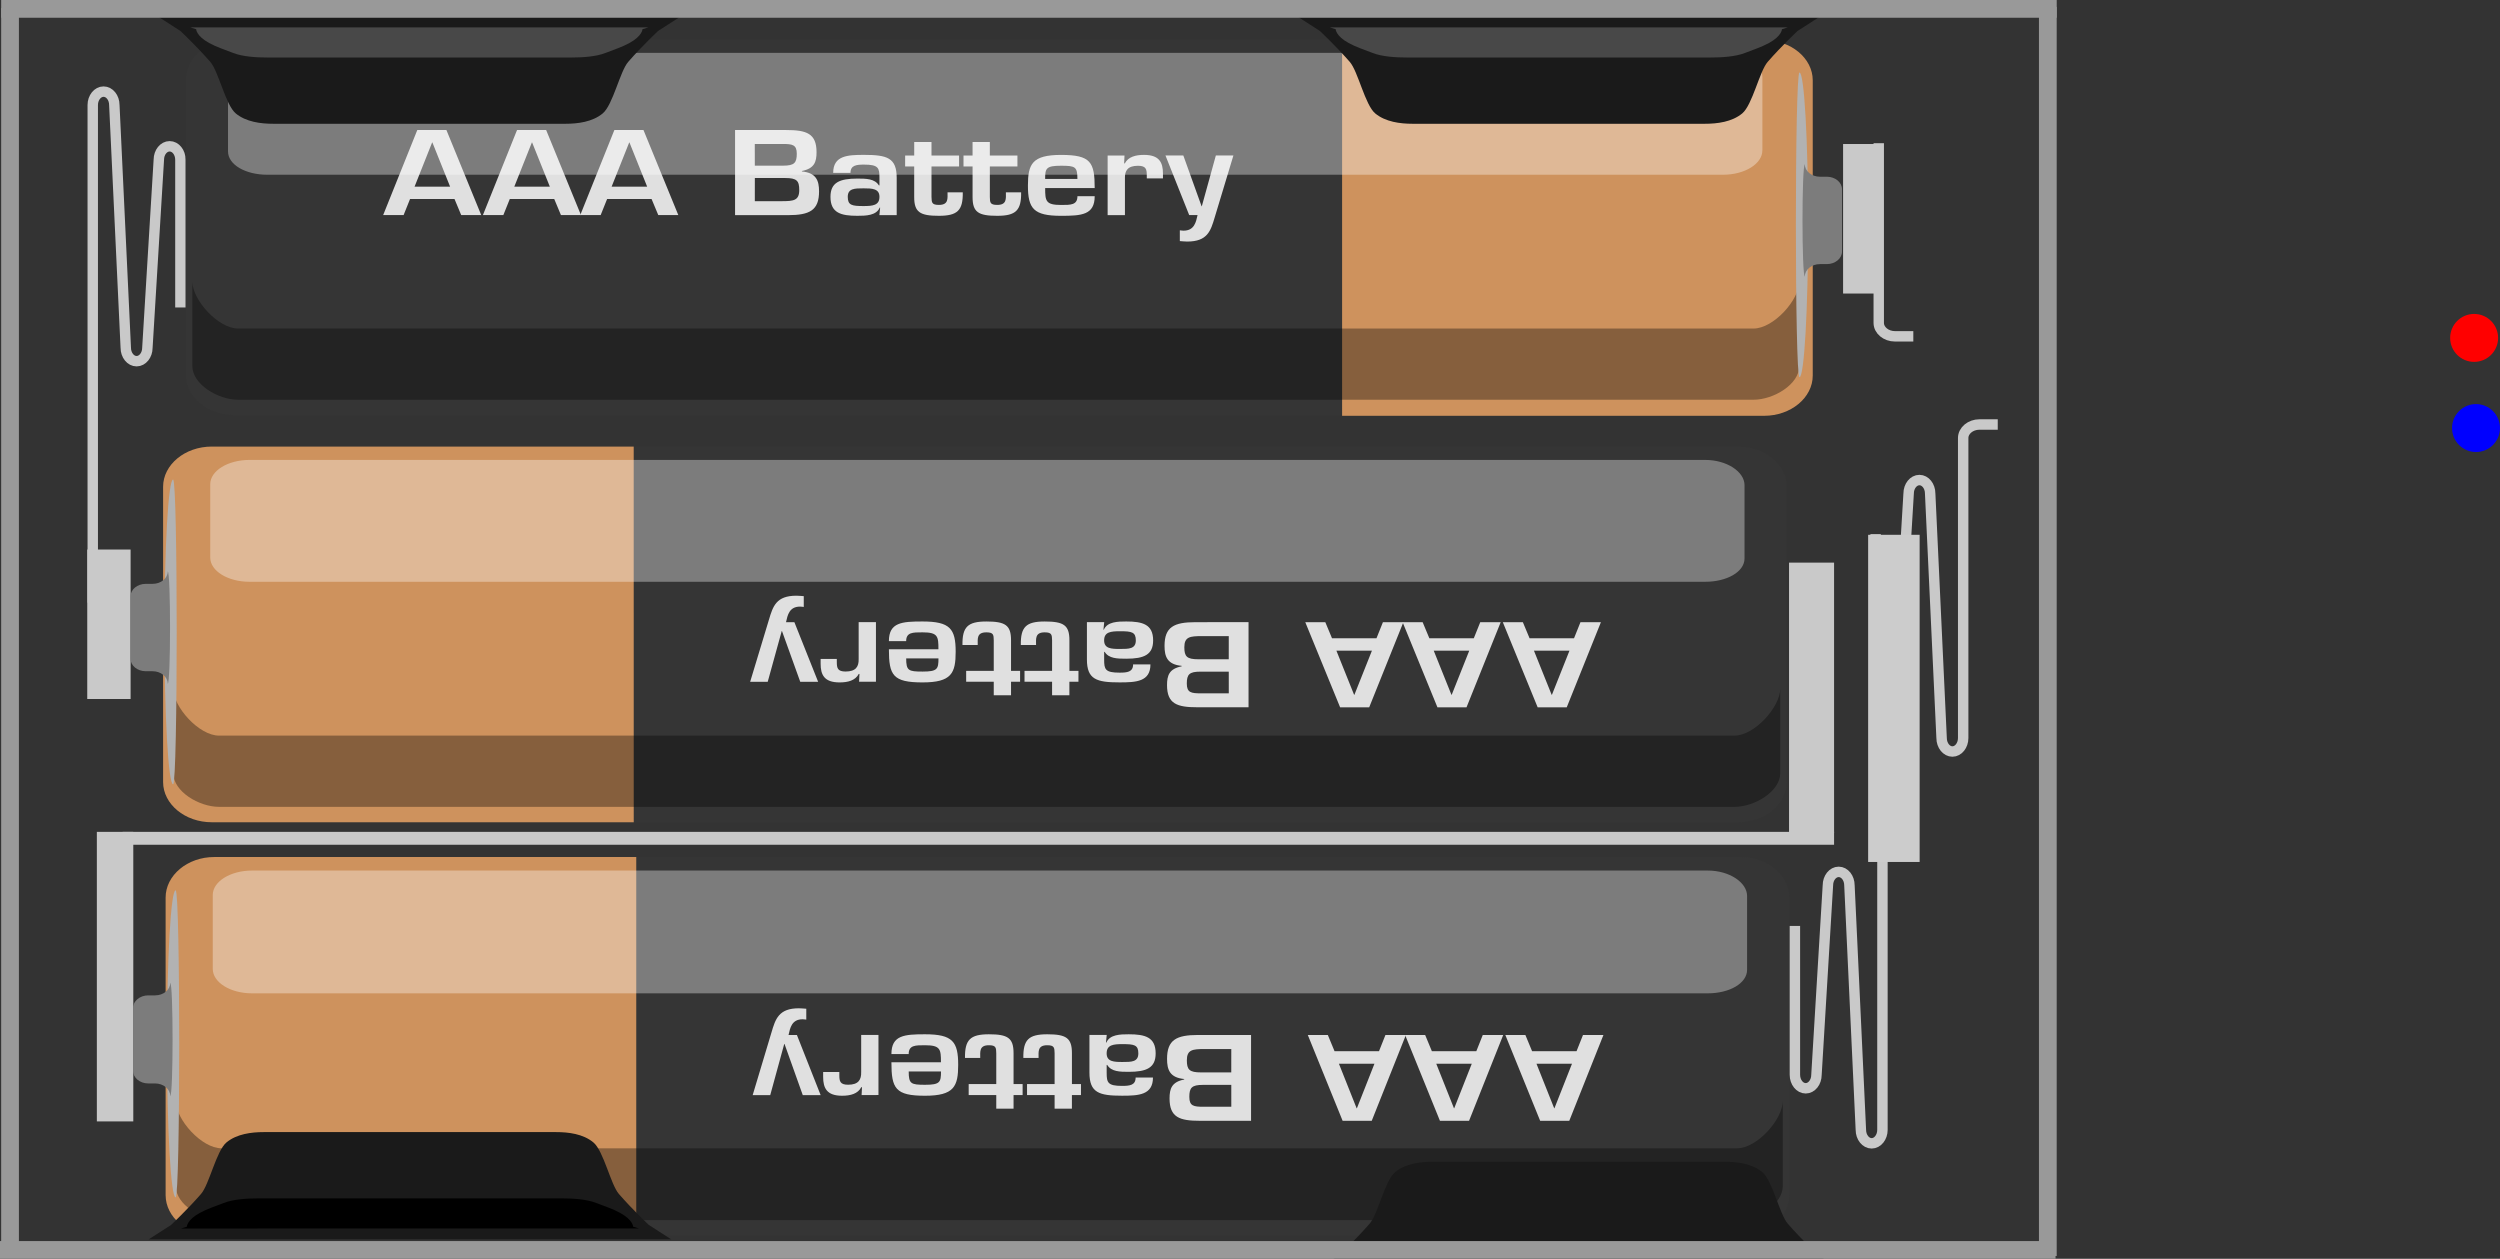 <?xml version='1.0' encoding='UTF-8' standalone='no'?>
<!-- Created with Inkscape (http://www.inkscape.org/) -->
<svg xmlns="http://www.w3.org/2000/svg" width="70.447mm" id="svg777" height="35.471mm"  viewBox="0 0 70.447 35.471" version="1.1" gorn="0">
    <rect x="0" y="0" width="70.447" height="35.471" fill="#333333" stroke="none"/>
    <desc >
        <referenceFile >Battery3aaa.svg</referenceFile>
    </desc>
    <title id="title896" >Блок из трех батареек AAA</title>
    <defs id="defs774" >
        <clipPath id="clipPath1656" clipPathUnits="userSpaceOnUse" >
            <g id="g1660"  gorn="0.2.0.0">
                <rect width="159.492" stroke-width="0.996" id="rect1658" height="98.162" x="0.171"  fill-opacity="1" stroke-opacity="1" fill="#c9c9c9" style="font-variation-settings:normal;opacity:1;vector-effect:none;fill-rule:evenodd;stroke-linecap:butt;stroke-linejoin:miter;stroke-miterlimit:4;stroke-dasharray:none;stroke-dashoffset:0;-inkscape-stop-color:#000000;stop-opacity:1" stroke="none" gorn="0.2.0.0.0" y="-112.38"/>
            </g>
        </clipPath>
        <clipPath id="clipPath1626" clipPathUnits="userSpaceOnUse" >
            <g id="g1630"  gorn="0.2.1.0">
                <rect width="159.492" stroke-width="0.996" id="rect1628" height="98.162" x="0.171"  fill-opacity="1" stroke-opacity="1" fill="#c9c9c9" style="font-variation-settings:normal;opacity:1;vector-effect:none;fill-rule:evenodd;stroke-linecap:butt;stroke-linejoin:miter;stroke-miterlimit:4;stroke-dasharray:none;stroke-dashoffset:0;-inkscape-stop-color:#000000;stop-opacity:1" stroke="none" gorn="0.2.1.0.0" y="-112.38"/>
            </g>
        </clipPath>
        <clipPath id="clipPath2414" clipPathUnits="userSpaceOnUse" >
            <g id="g2420"  gorn="0.2.2.0">
                <g  transform="matrix(0.353,0,0,0.353,16.783,48.652)">
                    <g >
                        <g id="g2418"  gorn="0.2.2.0.0.0.0">
                            <rect width="159.492" stroke-width="0.996" id="rect2416" height="98.162" x="0.171"  fill-opacity="1" stroke-opacity="1" fill="#c9c9c9" style="font-variation-settings:normal;opacity:1;vector-effect:none;fill-rule:evenodd;stroke-linecap:butt;stroke-linejoin:miter;stroke-miterlimit:4;stroke-dasharray:none;stroke-dashoffset:0;-inkscape-stop-color:#000000;stop-opacity:1" stroke="none" gorn="0.2.2.0.0.0.0.0" y="-112.38"/>
                        </g>
                    </g>
                </g>
            </g>
        </clipPath>
        <clipPath id="clipPath2446" clipPathUnits="userSpaceOnUse" >
            <g id="g2452"  gorn="0.2.3.0">
                <g  transform="matrix(0.353,0,0,0.353,16.783,48.652)">
                    <g >
                        <g id="g2450"  gorn="0.2.3.0.0.0.0">
                            <rect width="159.492" stroke-width="0.996" id="rect2448" height="98.162" x="0.171"  fill-opacity="1" stroke-opacity="1" fill="#c9c9c9" style="font-variation-settings:normal;opacity:1;vector-effect:none;fill-rule:evenodd;stroke-linecap:butt;stroke-linejoin:miter;stroke-miterlimit:4;stroke-dasharray:none;stroke-dashoffset:0;-inkscape-stop-color:#000000;stop-opacity:1" stroke="none" gorn="0.2.3.0.0.0.0.0" y="-112.38"/>
                        </g>
                    </g>
                </g>
            </g>
        </clipPath>
        <clipPath id="clipPath2502" clipPathUnits="userSpaceOnUse" >
            <g  transform="matrix(2.835,0,0,2.857,-47.746,-25.384)">
                <g >
                    <g id="g2508"  gorn="0.2.4.0.0.0">
                        <g  transform="matrix(0.353,0,0,0.353,16.783,48.652)">
                            <g >
                                <g id="g2506"  gorn="0.2.4.0.0.0.0.0.0">
                                    <rect width="159.492" stroke-width="0.996" id="rect2504" height="98.162" x="0.171"  fill-opacity="1" stroke-opacity="1" fill="#c9c9c9" style="font-variation-settings:normal;opacity:1;vector-effect:none;fill-rule:evenodd;stroke-linecap:butt;stroke-linejoin:miter;stroke-miterlimit:4;stroke-dasharray:none;stroke-dashoffset:0;-inkscape-stop-color:#000000;stop-opacity:1" stroke="none" gorn="0.2.4.0.0.0.0.0.0.0" y="-112.38"/>
                                </g>
                            </g>
                        </g>
                    </g>
                </g>
            </g>
        </clipPath>
        <clipPath id="clipPath2534" clipPathUnits="userSpaceOnUse" >
            <g id="g2540"  gorn="0.2.5.0">
                <g  transform="matrix(0.353,0,0,0.353,16.783,48.652)">
                    <g >
                        <g id="g2538"  gorn="0.2.5.0.0.0.0">
                            <rect width="159.492" stroke-width="0.996" id="rect2536" height="98.162" x="0.171"  fill-opacity="1" stroke-opacity="1" fill="#c9c9c9" style="font-variation-settings:normal;opacity:1;vector-effect:none;fill-rule:evenodd;stroke-linecap:butt;stroke-linejoin:miter;stroke-miterlimit:4;stroke-dasharray:none;stroke-dashoffset:0;-inkscape-stop-color:#000000;stop-opacity:1" stroke="none" gorn="0.2.5.0.0.0.0.0" y="-112.38"/>
                        </g>
                    </g>
                </g>
            </g>
        </clipPath>
        <clipPath id="clipPath2582" clipPathUnits="userSpaceOnUse" >
            <g id="g2588"  gorn="0.2.6.0">
                <g  transform="matrix(0.353,0,0,0.353,16.783,48.652)">
                    <g >
                        <g id="g2586"  gorn="0.2.6.0.0.0.0">
                            <rect width="159.492" stroke-width="0.996" id="rect2584" height="98.162" x="0.171"  fill-opacity="1" stroke-opacity="1" fill="#c9c9c9" style="font-variation-settings:normal;opacity:1;vector-effect:none;fill-rule:evenodd;stroke-linecap:butt;stroke-linejoin:miter;stroke-miterlimit:4;stroke-dasharray:none;stroke-dashoffset:0;-inkscape-stop-color:#000000;stop-opacity:1" stroke="none" gorn="0.2.6.0.0.0.0.0" y="-112.38"/>
                        </g>
                    </g>
                </g>
            </g>
        </clipPath>
    </defs>
    <g id="g1999"  gorn="0.4">
        <rect width="48.228" stroke-width="0.351" id="rect2509" height="0.363" x="3.454"  fill-opacity="1" stroke-opacity="1" fill="#c9c9c9" style="font-variation-settings:normal;display:inline;vector-effect:none;fill-rule:evenodd;stroke-linecap:butt;stroke-linejoin:miter;stroke-miterlimit:4;stroke-dasharray:none;stroke-dashoffset:0;-inkscape-stop-color:#000000" stroke="none" gorn="0.4.0" y="23.441"/>
        <rect width="1.269" stroke-width="0.351" id="rect2511-2" height="7.615" x="50.413"  fill-opacity="1" stroke-opacity="1" fill="#c9c9c9" style="font-variation-settings:normal;display:inline;vector-effect:none;fill-rule:evenodd;stroke-linecap:butt;stroke-linejoin:miter;stroke-miterlimit:4;stroke-dasharray:none;stroke-dashoffset:0;-inkscape-stop-color:#000000" stroke="none" gorn="0.4.1" y="15.854"/>
        <rect width="1.027" stroke-width="0.351" id="rect2513" height="8.159" x="2.729"  fill-opacity="1" stroke-opacity="1" fill="#c9c9c9" style="font-variation-settings:normal;display:inline;vector-effect:none;fill-rule:evenodd;stroke-linecap:butt;stroke-linejoin:miter;stroke-miterlimit:4;stroke-dasharray:none;stroke-dashoffset:0;-inkscape-stop-color:#000000" stroke="none" gorn="0.4.2" y="23.441"/>
        <path stroke-width="0.353" id="path481"  fill="#353535" d="m 4.667,33.675 c 0,0.628 0.616,1.143 1.37,1.143 H 49.049 c 0.754,0 1.37,-0.515 1.37,-1.143 v -8.383 c 0,-0.628 -0.616,-1.143 -1.37,-1.143 H 6.037 c -0.754,0 -1.37,0.515 -1.37,1.143 z" gorn="0.4.3"/>
        <path stroke-width="0.353" id="path483"  fill="#ce925d" d="M 17.929,24.15 H 6.037 c -0.754,0 -1.37,0.514 -1.37,1.143 v 8.383 c 0,0.628 0.616,1.143 1.37,1.143 H 17.929 Z" gorn="0.4.4"/>
        <path opacity="0.35" stroke-width="0.353" id="path485"  enable-background="new    " d="m 48.946,34.382 c 0.567,0 1.29,-0.439 1.29,-0.958 v -2.4 c 0,0.52 -0.723,1.334 -1.29,1.334 H 6.244 c -0.567,0 -1.29,-0.815 -1.29,-1.334 v 2.4 c 0,0.52 0.724,0.958 1.29,0.958 z" gorn="0.4.5"/>
        <path stroke-width="0.353" id="path487"  fill="#b2b2b2" d="m 4.705,29.413 c 0,2.389 0.11,4.327 0.244,4.327 0.135,0 0.135,-8.652 0,-8.652 -0.135,-3.53e-4 -0.244,1.936 -0.244,4.325" gorn="0.4.6"/>
        <path stroke-width="0.353" id="path489"  fill="#7c7c7c" d="m 4.796,30.888 c 0.089,0 0.089,-3.197 0,-3.197 l 0.003,3.53e-4 c 0,0.197 -0.191,0.357 -0.427,0.357 h -0.195 c -0.235,0 -0.428,0.161 -0.428,0.357 v 1.768 c 0,0.196 0.193,0.357 0.428,0.357 h 0.194 c 0.235,0 0.427,0.159 0.427,0.357 z" gorn="0.4.7"/>
        <g  transform="matrix(0.353,0,0,0.353,1.928,-11.418)">
            <g >
                <g id="g513"  gorn="0.4.8.0.0">
                    <g id="g511"  gorn="0.4.8.0.0.0">
                        <path id="path491"  fill="#e0e0e0" d="m 112.387,116.262 0.516,-1.297 h 1.632 l -2.728,6.853 h -2.322 l -2.781,-6.853 h 1.6 l 0.537,1.297 z m -1.784,4.551 h 0.021 l 1.402,-3.555 h -2.837 z" gorn="0.4.8.0.0.0.0"/>
                        <path id="path493"  fill="#e0e0e0" d="m 120.387,116.262 0.516,-1.297 h 1.632 l -2.728,6.853 h -2.322 l -2.781,-6.853 h 1.6 l 0.537,1.297 z m -1.784,4.551 h 0.021 l 1.402,-3.555 h -2.837 z" gorn="0.4.8.0.0.0.1"/>
                        <path id="path495"  fill="#e0e0e0" d="m 104.618,116.262 0.515,-1.297 h 1.633 l -2.728,6.853 h -2.322 l -2.781,-6.853 h 1.599 l 0.537,1.297 z m -1.785,4.551 h 0.022 l 1.401,-3.555 h -2.838 z" gorn="0.4.8.0.0.0.2"/>
                        <path id="path497"  fill="#e0e0e0" d="m 94.406,114.963 v 6.852 h -4.09 c -1.609,0 -2.417,-0.271 -2.417,-1.781 0,-0.784 0.173,-1.316 1.169,-1.515 v -0.039 c -1.15,-0.11 -1.368,-0.741 -1.368,-1.606 0,-1.518 0.742,-1.91 2.477,-1.91 h 4.229 z m -1.578,1.125 h -2.157 c -0.939,0 -1.39,0.055 -1.39,0.895 0,0.749 0.198,0.969 1.127,0.969 h 2.418 z m 0,2.86 h -2.266 c -0.89,0 -1.084,0.229 -1.084,0.96 0,0.731 0.35,0.786 1.127,0.786 h 2.224 z" gorn="0.4.8.0.0.0.3"/>
                        <path id="path499"  fill="#e0e0e0" d="m 82.824,115.567 h 0.033 c 0.273,-0.643 1.116,-0.658 1.785,-0.658 1.304,0 2.148,0.228 2.148,1.525 0,1.151 -0.723,1.472 -2.148,1.472 -0.701,0 -1.39,-0.009 -1.718,-0.55 H 82.88 v 0.623 c 0,0.776 0.077,1.05 1.226,1.05 0.603,0 1.085,-0.046 1.085,-0.666 h 1.384 c 0,1.397 -1.151,1.45 -2.466,1.45 -1.838,0 -2.605,-0.238 -2.605,-1.847 v -3.005 h 1.38 z m 2.584,0.867 c 0,-0.676 -0.326,-0.739 -1.259,-0.739 -0.735,0 -1.271,0.052 -1.271,0.739 0,0.668 0.589,0.686 1.271,0.686 0.702,0.002 1.259,0.002 1.259,-0.686 z" gorn="0.4.8.0.0.0.4"/>
                        <path id="path501"  fill="#e0e0e0" d="m 80.828,119.762 h -0.723 v 1.087 h -1.381 v -1.087 h -2.201 v -0.877 h 2.201 v -2.459 c -0.013,-0.439 -0.013,-0.643 -0.59,-0.643 -0.778,0 -0.69,0.514 -0.69,1.016 h -1.215 c -0.022,-1.451 0.417,-1.89 1.906,-1.89 1.511,0 1.972,0.292 1.972,1.507 v 2.467 h 0.723 z" gorn="0.4.8.0.0.0.5"/>
                        <path id="path503"  fill="#e0e0e0" d="m 76.17,119.762 h -0.723 v 1.087 h -1.38 v -1.087 h -2.202 v -0.877 h 2.202 v -2.459 c -0.011,-0.439 -0.011,-0.643 -0.589,-0.643 -0.78,0 -0.691,0.514 -0.691,1.016 H 71.57 c -0.02,-1.451 0.418,-1.89 1.908,-1.89 1.508,0 1.969,0.292 1.969,1.507 v 2.467 h 0.723 z" gorn="0.4.8.0.0.0.6"/>
                        <path id="path505"  fill="#e0e0e0" d="m 65.697,116.489 c 0,-1.508 1.042,-1.58 2.683,-1.58 2.202,0 2.647,0.585 2.647,2.439 0,1.721 -0.326,2.467 -2.647,2.467 -2.368,0 -2.683,-0.576 -2.683,-2.67 h 3.954 c 0,-1.031 -0.033,-1.361 -1.27,-1.361 -0.768,0 -1.306,-0.01 -1.306,0.705 z m 1.38,1.39 c 0,0.986 0.175,1.062 1.306,1.062 1.195,0 1.271,-0.209 1.271,-1.062 z" gorn="0.4.8.0.0.0.7"/>
                        <path id="path507"  fill="#e0e0e0" d="m 63.317,119.762 0.03,-0.631 h -0.055 c -0.274,0.531 -0.866,0.684 -1.534,0.684 -1.215,0 -1.511,-0.604 -1.511,-1.508 v -0.385 h 1.292 v 0.246 c 0,0.484 0.055,0.768 0.701,0.768 0.821,0 1.062,-0.396 1.043,-1.014 v -2.961 h 1.38 v 4.797 z" gorn="0.4.8.0.0.0.8"/>
                        <path id="path509"  fill="#e0e0e0" d="m 56.12,114.77 c 0.32,-1.088 0.583,-1.936 2.189,-1.936 0.197,0 0.395,0.025 0.592,0.036 v 0.868 c -0.099,-0.009 -0.2,-0.027 -0.296,-0.027 -0.866,0 -0.997,0.695 -1.121,1.254 h 0.668 l 1.895,4.799 H 58.62 l -1.457,-4.086 h -0.021 l -1.118,4.086 h -1.402 z" gorn="0.4.8.0.0.0.9"/>
                    </g>
                </g>
            </g>
        </g>
        <path opacity="0.35" stroke-width="0.353" id="path515"  fill="#ffffff" enable-background="new    " d="m 5.995,27.301 c 0,0.382 0.496,0.69 1.107,0.69 H 48.123 c 0.611,0 1.108,-0.282 1.108,-0.663 v -2.08 c 0,-0.381 -0.497,-0.717 -1.108,-0.717 H 7.103 c -0.611,0 -1.108,0.309 -1.108,0.69 z" gorn="0.4.9"/>
        <g  transform="matrix(0.353,0,0,0.353,1.399,-0.129)">
            <g >
                <path stroke-width="0.996" id="path537-2" clip-path="url(#clipPath4028-2)"  fill="#1a1a1a" d="m 101.19,101.674 1.79,-1.152 c 0,0 1.276,-1.196 2.389,-2.473 0.663,-0.76 1.219,-3.439 2.036,-4.118 0.82,-0.68 1.993,-0.824 2.987,-0.824 0.278,0 23.058,0 23.334,0 0.996,0 2.165,0.142 2.988,0.824 0.819,0.681 1.376,3.359 2.036,4.118 1.112,1.277 2.39,2.473 2.39,2.473 l 1.79,1.152 z" style="display:inline;" gorn="0.4.10.0.0"/>
            </g>
        </g>
        <path stroke-width="0.294" id="pravPrukont-5"  fill="none" stroke="#c9c9c9" d="m 50.578,26.092 v 4.194 c 0,0.21 0.138,0.381 0.304,0.381 0.168,0 0.304,-0.172 0.304,-0.381 l 0.322,-5.337 c 0,-0.21 0.137,-0.381 0.304,-0.381 0.167,0 0.303,0.171 0.303,0.381 l 0.322,6.889 c 0,0.209 0.138,0.38 0.304,0.38 0.167,0 0.304,-0.171 0.304,-0.38 v -8.454 c 0,-0.208 0.206,-0.381 0.457,-0.381 h 0.517" style="display:inline" gorn="0.4.11"/>
        <path stroke-width="0.294" id="pravPrukont-5-3"  fill="none" stroke="#c9c9c9" d="m 52.853,15.052 v 4.193 c 0,0.21 0.138,0.381 0.304,0.381 0.168,0 0.304,-0.172 0.304,-0.381 l 0.322,-5.337 c 0,-0.21 0.137,-0.381 0.304,-0.381 0.167,0 0.303,0.171 0.303,0.381 l 0.322,6.889 c 0,0.209 0.138,0.38 0.304,0.38 0.167,0 0.304,-0.171 0.304,-0.38 v -8.454 c 0,-0.208 0.206,-0.381 0.457,-0.381 h 0.517" style="display:inline" gorn="0.4.12"/>
        <path stroke-width="0.351" id="path531"  fill="#1a1a1a" d="m 4.19,34.923 0.631,-0.406 c 0,0 0.45,-0.422 0.843,-0.872 0.234,-0.268 0.43,-1.213 0.718,-1.453 0.29,-0.24 0.703,-0.291 1.054,-0.291 0.098,0 8.134,0 8.232,0 0.351,0 0.763,0.05 1.053,0.291 0.289,0.24 0.486,1.185 0.719,1.453 0.392,0.451 0.843,0.872 0.843,0.872 l 0.631,0.406 z" gorn="0.4.13"/>
        <path stroke-width="0.351" id="path533"  d="m 5.101,34.618 0.164,-0.051 c 0,0 0,-0.189 0.366,-0.389 0.22,-0.12 0.401,-0.172 0.672,-0.279 0.271,-0.107 0.655,-0.13 0.985,-0.13 0.091,0 8.438,0 8.531,0 0.329,0 0.713,0.022 0.983,0.13 0.271,0.106 0.454,0.159 0.672,0.279 0.367,0.2 0.367,0.389 0.367,0.389 l 0.162,0.049 z" gorn="0.4.14"/>
        <g  transform="matrix(0.353,0,0,0.353,1.796,40.194)">
            <g >
                <path stroke-width="0.831" id="path349" clip-path="url(#clipPath1638)"  fill="none" stroke="#c9c9c9" d="m 2.316,-65.753 v -39.726 c 0,-0.585 0.388,-1.072 0.863,-1.072 0.475,0 0.86,0.485 0.86,1.072 l 0.913,19.376 c 0,0.589 0.391,1.072 0.863,1.072 0.472,0 0.863,-0.482 0.863,-1.072 l 0.913,-15.011 c 0,-0.588 0.389,-1.072 0.861,-1.072 0.475,0 0.861,0.483 0.861,1.072 v 11.795" gorn="0.4.15.0.0"/>
            </g>
        </g>
        <g  transform="matrix(0.353,0,0,0.353,1.796,40.194)">
            <g >
                <path stroke-width="0.831" id="path351" clip-path="url(#clipPath1632)"  fill="none" stroke="#c9c9c9" d="m 144.886,-102.432 v 14.344 c 0,0.589 0.583,1.072 1.295,1.072 h 1.465" gorn="0.4.16.0.0"/>
            </g>
        </g>
        <g  transform="matrix(0.353,0,0,0.353,1.796,40.194)">
            <g >
                <rect width="3.46" stroke-width="0.996" id="rect353" clip-path="url(#clipPath1626)" x="1.877" height="11.932"  fill="#c9c9c9" gorn="0.4.17.0.0" y="-69.997"/>
            </g>
        </g>
        <g  transform="matrix(0.353,0,0,0.353,1.796,40.194)">
            <g >
                <rect width="2.95" stroke-width="0.996" id="rect355" clip-path="url(#clipPath1620)" x="142.04" height="11.936"  fill="#c9c9c9" gorn="0.4.18.0.0" y="-102.368"/>
            </g>
        </g>
        <g  transform="translate(-14.987,-8.458)">
            <g >
                <path stroke-width="0.351" id="path357" clip-path="url(#clipPath2462)"  fill="#353535" d="m 65.977,19.021 c 0,0.624 -0.616,1.134 -1.37,1.134 H 21.594 c -0.754,0 -1.37,-0.51 -1.37,-1.134 v -8.317 c 0,-0.623 0.616,-1.134 1.37,-1.134 H 64.607 c 0.754,0 1.37,0.51 1.37,1.134 z" gorn="0.4.19.0.0"/>
            </g>
        </g>
        <g  transform="translate(-14.987,-8.458)">
            <g >
                <path stroke-width="0.351" id="path359" clip-path="url(#clipPath2454)"  fill="#ce925d" d="m 52.806,9.588 h 11.892 c 0.754,0 1.37,0.51 1.37,1.134 v 8.319 c 0,0.624 -0.616,1.134 -1.37,1.134 H 52.806 Z" gorn="0.4.20.0.0"/>
            </g>
        </g>
        <g  transform="translate(-14.987,-8.458)">
            <g >
                <path opacity="0.35" stroke-width="0.351" id="path361" clip-path="url(#clipPath2446)"  enable-background="new    " d="m 21.697,19.722 c -0.567,0 -1.29,-0.435 -1.29,-0.95 v -2.381 c 0,0.516 0.724,1.325 1.29,1.325 h 42.701 c 0.567,0 1.291,-0.809 1.291,-1.325 v 2.381 c 0,0.516 -0.724,0.95 -1.291,0.95 z" gorn="0.4.21.0.0"/>
            </g>
        </g>
        <g  transform="translate(-14.987,-8.458)">
            <g >
                <path stroke-width="0.351" id="path363" clip-path="url(#clipPath2438)"  fill="#b2b2b2" d="m 65.938,14.793 c 0,2.371 -0.109,4.293 -0.244,4.293 -0.134,0 -0.135,-8.585 0,-8.585 0.135,0 0.244,1.921 0.244,4.292" gorn="0.4.22.0.0"/>
            </g>
        </g>
        <g  transform="translate(-14.987,-8.458)">
            <g >
                <path stroke-width="0.351" id="path365" clip-path="url(#clipPath2430)"  fill="#7c7c7c" d="m 65.847,16.256 c -0.09,0 -0.09,-3.172 0,-3.172 h -0.003 c 0,0.196 0.192,0.354 0.428,0.354 h 0.194 c 0.236,0 0.427,0.159 0.427,0.354 v 1.754 c 0,0.195 -0.192,0.354 -0.427,0.354 h -0.194 c -0.236,0 -0.428,0.158 -0.428,0.354 z" gorn="0.4.23.0.0"/>
            </g>
        </g>
        <g  transform="matrix(0.353,0,0,0.35,1.857,0.428)">
            <g >
                <g id="g389" clip-path="url(#clipPath2422)"  gorn="0.4.24.0.0">
                    <g id="g387"  gorn="0.4.24.0.0.0">
                        <path id="path367"  fill="#e0e0e0" d="m 35.434,14.8 -0.515,1.295 h -1.632 l 2.727,-6.852 h 2.322 l 2.781,6.852 H 39.518 L 38.982,14.8 Z m 1.784,-4.55 h -0.022 l -1.401,3.555 h 2.836 z" gorn="0.4.24.0.0.0.0"/>
                        <path id="path369"  fill="#e0e0e0" d="m 27.472,14.8 -0.515,1.295 h -1.632 l 2.727,-6.852 h 2.322 l 2.781,6.852 H 31.556 L 31.021,14.8 Z m 1.784,-4.55 h -0.022 l -1.401,3.555 h 2.836 z" gorn="0.4.24.0.0.0.1"/>
                        <path id="path371"  fill="#e0e0e0" d="m 43.203,14.8 -0.515,1.295 h -1.629 l 2.724,-6.852 h 2.322 l 2.782,6.852 H 47.288 L 46.752,14.8 Z m 1.784,-4.55 h -0.021 l -1.403,3.555 h 2.836 z" gorn="0.4.24.0.0.0.2"/>
                        <path id="path373"  fill="#e0e0e0" d="M 53.417,16.098 V 9.246 h 4.088 c 1.61,0 2.417,0.272 2.417,1.783 0,0.783 -0.173,1.316 -1.169,1.515 v 0.038 c 1.15,0.11 1.369,0.741 1.369,1.606 0,1.517 -0.745,1.911 -2.476,1.911 z m 1.577,-3.984 h 2.264 c 0.891,0 1.085,-0.229 1.085,-0.959 0,-0.731 -0.351,-0.786 -1.128,-0.786 h -2.224 z m 0,2.86 h 2.158 c 0.938,0 1.389,-0.055 1.389,-0.896 0,-0.749 -0.197,-0.968 -1.125,-0.968 h -2.42 z" gorn="0.4.24.0.0.0.3"/>
                        <path id="path375"  fill="#e0e0e0" d="m 64.998,15.494 h -0.033 c -0.274,0.642 -1.117,0.658 -1.786,0.658 -1.303,0 -2.146,-0.229 -2.146,-1.526 0,-1.151 0.723,-1.471 2.146,-1.471 0.702,0 1.391,0.009 1.72,0.548 h 0.044 v -0.622 c 0,-0.777 -0.077,-1.051 -1.227,-1.051 -0.603,0 -1.085,0.048 -1.085,0.667 H 61.25 c 0,-1.398 1.153,-1.451 2.464,-1.451 1.843,0 2.606,0.238 2.606,1.846 v 3.004 h -1.382 z m -2.585,-0.868 c 0,0.676 0.326,0.741 1.259,0.741 0.733,0 1.271,-0.053 1.271,-0.741 0,-0.667 -0.59,-0.685 -1.271,-0.685 -0.701,0 -1.259,0 -1.259,0.685 z" gorn="0.4.24.0.0.0.4"/>
                        <path id="path377"  fill="#e0e0e0" d="m 66.994,11.3 h 0.724 v -1.088 h 1.38 V 11.3 h 2.201 v 0.877 h -2.201 v 2.458 c 0.013,0.439 0.013,0.639 0.59,0.639 0.778,0 0.69,-0.511 0.69,-1.011 h 1.216 c 0.022,1.45 -0.417,1.889 -1.906,1.889 -1.511,0 -1.972,-0.292 -1.972,-1.508 v -2.467 h -0.724 z" gorn="0.4.24.0.0.0.5"/>
                        <path id="path379"  fill="#e0e0e0" d="m 71.652,11.3 h 0.723 v -1.088 h 1.38 V 11.3 h 2.202 v 0.877 h -2.202 v 2.458 c 0.011,0.439 0.011,0.639 0.59,0.639 0.779,0 0.691,-0.511 0.691,-1.011 h 1.216 c 0.021,1.45 -0.417,1.889 -1.907,1.889 -1.509,0 -1.969,-0.292 -1.969,-1.508 v -2.467 h -0.724 z" gorn="0.4.24.0.0.0.6"/>
                        <path id="path381"  fill="#e0e0e0" d="m 82.125,14.572 c 0,1.508 -1.042,1.581 -2.683,1.581 -2.202,0 -2.647,-0.585 -2.647,-2.439 0,-1.719 0.326,-2.465 2.647,-2.465 2.368,0 2.683,0.576 2.683,2.668 h -3.954 c 0,1.032 0.033,1.362 1.27,1.362 0.767,0 1.306,0.009 1.306,-0.706 z m -1.38,-1.389 c 0,-0.987 -0.175,-1.062 -1.306,-1.062 -1.194,0 -1.27,0.21 -1.27,1.062 z" gorn="0.4.24.0.0.0.7"/>
                        <path id="path383"  fill="#e0e0e0" d="m 84.505,11.3 -0.03,0.631 h 0.055 c 0.274,-0.53 0.866,-0.684 1.533,-0.684 1.216,0 1.512,0.604 1.512,1.508 v 0.384 h -1.292 v -0.247 c 0,-0.484 -0.056,-0.768 -0.702,-0.768 -0.821,0 -1.062,0.396 -1.042,1.015 V 16.1 h -1.381 v -4.798 z" gorn="0.4.24.0.0.0.8"/>
                        <path id="path385"  fill="#e0e0e0" d="m 91.702,16.29 c -0.32,1.088 -0.584,1.935 -2.19,1.935 -0.197,0 -0.394,-0.025 -0.591,-0.037 V 17.32 c 0.099,0.009 0.201,0.028 0.295,0.028 0.865,0 0.997,-0.695 1.12,-1.254 h -0.667 l -1.895,-4.798 h 1.427 l 1.456,4.085 h 0.02 l 1.119,-4.085 h 1.402 z" gorn="0.4.24.0.0.0.9"/>
                    </g>
                </g>
            </g>
        </g>
        <g  transform="translate(-14.987,-8.458)">
            <g >
                <path opacity="0.35" stroke-width="0.351" id="path391" clip-path="url(#clipPath2414)"  fill="#ffffff" enable-background="new    " d="m 64.648,12.697 c 0,0.378 -0.496,0.685 -1.108,0.685 H 22.52 c -0.611,0 -1.108,-0.28 -1.108,-0.658 v -2.064 c 0,-0.378 0.496,-0.712 1.108,-0.712 h 41.02 c 0.612,0 1.109,0.307 1.109,0.685 v 2.064 z" gorn="0.4.25.0.0"/>
            </g>
        </g>
        <g  transform="translate(-14.987,-8.458)">
            <g >
                <path stroke-width="0.351" id="path395" clip-path="url(#clipPath2542)"  fill="#353535" d="m 19.583,30.493 c 0,0.623 0.616,1.134 1.37,1.134 h 43.012 c 0.754,0 1.37,-0.511 1.37,-1.134 v -8.318 c 0,-0.623 -0.616,-1.134 -1.37,-1.134 H 20.953 c -0.754,0 -1.37,0.51 -1.37,1.134 z" gorn="0.4.26.0.0"/>
            </g>
        </g>
        <g  transform="translate(-14.987,-8.458)">
            <g >
                <path stroke-width="0.351" id="path397" clip-path="url(#clipPath2534)"  fill="#ce925d" d="M 32.844,21.042 H 20.953 c -0.754,0 -1.37,0.51 -1.37,1.134 v 8.318 c 0,0.623 0.616,1.134 1.37,1.134 h 11.892 z" gorn="0.4.27.0.0"/>
            </g>
        </g>
        <g  transform="translate(-14.987,-8.458)">
            <g >
                <path opacity="0.35" stroke-width="0.351" id="path399" clip-path="url(#clipPath2526)"  enable-background="new    " d="m 63.862,31.194 c 0.567,0 1.29,-0.435 1.29,-0.95 v -2.381 c 0,0.516 -0.723,1.324 -1.29,1.324 H 21.16 c -0.567,0 -1.29,-0.808 -1.29,-1.324 v 2.381 c 0,0.516 0.724,0.95 1.29,0.95 z" gorn="0.4.28.0.0"/>
            </g>
        </g>
        <g  transform="translate(-14.987,-8.458)">
            <g >
                <path stroke-width="0.351" id="path401" clip-path="url(#clipPath2518)"  fill="#b2b2b2" d="m 19.621,26.264 c 0,2.371 0.11,4.293 0.244,4.293 0.135,0 0.135,-8.585 0,-8.585 -0.135,0 -0.244,1.922 -0.244,4.292" gorn="0.4.29.0.0"/>
            </g>
        </g>
        <g  transform="translate(-14.987,-8.458)">
            <g >
                <path stroke-width="0.351" id="path403" clip-path="url(#clipPath2510)"  fill="#7c7c7c" d="m 19.712,27.728 c 0.089,0 0.089,-3.172 0,-3.172 l 0.003,3.5e-4 c 0,0.195 -0.191,0.354 -0.427,0.354 h -0.195 c -0.235,0 -0.428,0.159 -0.428,0.354 v 1.754 c 0,0.195 0.193,0.354 0.428,0.354 h 0.194 c 0.235,0 0.427,0.158 0.427,0.354 z" gorn="0.4.30.0.0"/>
            </g>
        </g>
        <g  transform="matrix(0.353,0,0,0.35,1.857,0.428)">
            <g >
                <g id="g427" clip-path="url(#clipPath2502)"  gorn="0.4.31.0.0">
                    <g id="g425"  gorn="0.4.31.0.0.0">
                        <path id="path405"  fill="#e0e0e0" d="m 112.387,50.167 0.516,-1.297 h 1.632 l -2.728,6.853 h -2.322 l -2.781,-6.853 h 1.6 l 0.537,1.297 z m -1.784,4.55 h 0.021 l 1.402,-3.555 h -2.837 z" gorn="0.4.31.0.0.0.0"/>
                        <path id="path407"  fill="#e0e0e0" d="m 120.387,50.167 0.516,-1.297 h 1.632 l -2.728,6.853 h -2.322 l -2.781,-6.853 h 1.6 l 0.537,1.297 z m -1.784,4.55 h 0.021 l 1.402,-3.555 h -2.837 z" gorn="0.4.31.0.0.0.1"/>
                        <path id="path409"  fill="#e0e0e0" d="m 104.618,50.167 0.515,-1.297 h 1.633 l -2.728,6.853 h -2.322 L 98.935,48.87 h 1.599 l 0.537,1.297 z m -1.785,4.55 h 0.022 l 1.401,-3.555 h -2.838 z" gorn="0.4.31.0.0.0.2"/>
                        <path id="path411"  fill="#e0e0e0" d="m 94.406,48.867 v 6.853 h -4.09 c -1.609,0 -2.417,-0.271 -2.417,-1.782 0,-0.784 0.173,-1.316 1.169,-1.514 v -0.039 c -1.15,-0.11 -1.368,-0.741 -1.368,-1.606 0,-1.518 0.742,-1.91 2.477,-1.91 z m -1.578,1.125 h -2.157 c -0.939,0 -1.39,0.055 -1.39,0.895 0,0.749 0.198,0.969 1.127,0.969 h 2.418 z m 0,2.86 h -2.266 c -0.89,0 -1.084,0.228 -1.084,0.96 0,0.731 0.35,0.787 1.127,0.787 h 2.224 z" gorn="0.4.31.0.0.0.3"/>
                        <path id="path413"  fill="#e0e0e0" d="m 82.824,49.471 h 0.033 c 0.273,-0.643 1.116,-0.658 1.785,-0.658 1.304,0 2.148,0.228 2.148,1.525 0,1.152 -0.723,1.472 -2.148,1.472 -0.701,0 -1.39,-0.009 -1.718,-0.549 H 82.88 v 0.622 c 0,0.777 0.077,1.05 1.226,1.05 0.603,0 1.085,-0.046 1.085,-0.666 h 1.384 c 0,1.397 -1.151,1.45 -2.466,1.45 -1.838,0 -2.605,-0.238 -2.605,-1.847 v -3.005 h 1.38 z m 2.584,0.868 c 0,-0.676 -0.326,-0.74 -1.259,-0.74 -0.735,0 -1.271,0.052 -1.271,0.74 0,0.667 0.589,0.686 1.271,0.686 0.702,0 1.259,0 1.259,-0.686 z" gorn="0.4.31.0.0.0.4"/>
                        <path id="path415"  fill="#e0e0e0" d="m 80.828,53.666 h -0.723 v 1.087 H 78.724 V 53.666 H 76.523 V 52.79 h 2.201 v -2.46 c -0.013,-0.439 -0.013,-0.642 -0.59,-0.642 -0.778,0 -0.69,0.513 -0.69,1.016 h -1.215 c -0.022,-1.452 0.417,-1.89 1.906,-1.89 1.511,0 1.972,0.292 1.972,1.507 v 2.467 h 0.723 z" gorn="0.4.31.0.0.0.5"/>
                        <path id="path417"  fill="#e0e0e0" d="m 76.17,53.666 h -0.723 v 1.087 h -1.38 V 53.666 H 71.865 V 52.79 h 2.202 v -2.46 c -0.011,-0.439 -0.011,-0.642 -0.589,-0.642 -0.78,0 -0.691,0.513 -0.691,1.016 H 71.57 c -0.02,-1.452 0.418,-1.89 1.908,-1.89 1.508,0 1.969,0.292 1.969,1.507 v 2.467 h 0.723 z" gorn="0.4.31.0.0.0.6"/>
                        <path id="path419"  fill="#e0e0e0" d="m 65.697,50.394 c 0,-1.508 1.042,-1.581 2.683,-1.581 2.202,0 2.647,0.585 2.647,2.44 0,1.72 -0.326,2.466 -2.647,2.466 -2.368,0 -2.683,-0.576 -2.683,-2.669 h 3.954 c 0,-1.032 -0.033,-1.362 -1.27,-1.362 -0.768,0 -1.306,-0.009 -1.306,0.706 z m 1.38,1.389 c 0,0.987 0.175,1.063 1.306,1.063 1.195,0 1.271,-0.209 1.271,-1.063 z" gorn="0.4.31.0.0.0.7"/>
                        <path id="path421"  fill="#e0e0e0" d="m 63.317,53.666 0.03,-0.631 h -0.055 c -0.274,0.531 -0.866,0.684 -1.534,0.684 -1.215,0 -1.511,-0.604 -1.511,-1.508 v -0.384 h 1.292 v 0.247 c 0,0.484 0.055,0.768 0.701,0.768 0.821,0 1.062,-0.396 1.043,-1.014 v -2.961 h 1.38 v 4.797 z" gorn="0.4.31.0.0.0.8"/>
                        <path id="path423"  fill="#e0e0e0" d="m 56.12,48.674 c 0.32,-1.088 0.583,-1.936 2.189,-1.936 0.197,0 0.395,0.025 0.592,0.036 v 0.869 c -0.099,-0.009 -0.2,-0.027 -0.296,-0.027 -0.866,0 -0.997,0.695 -1.121,1.254 h 0.668 l 1.895,4.798 H 58.62 l -1.457,-4.085 h -0.021 l -1.118,4.085 h -1.402 z" gorn="0.4.31.0.0.0.9"/>
                    </g>
                </g>
            </g>
        </g>
        <g  transform="translate(-14.987,-8.458)">
            <g >
                <path opacity="0.35" stroke-width="0.351" id="path429" clip-path="url(#clipPath2494)"  fill="#ffffff" enable-background="new    " d="m 20.911,24.168 c 0,0.379 0.496,0.684 1.107,0.684 h 41.02 c 0.611,0 1.108,-0.28 1.108,-0.658 v -2.064 c 0,-0.378 -0.497,-0.712 -1.108,-0.712 H 22.019 c -0.611,0 -1.108,0.307 -1.108,0.685 z" gorn="0.4.32.0.0"/>
            </g>
        </g>
        <g  transform="translate(-14.987,-8.458)">
            <g >
                <path stroke-width="0.351" id="path519" clip-path="url(#clipPath2566)"  fill="#1a1a1a" d="m 19.439,8.924 0.631,0.406 c 0,0 0.45,0.422 0.843,0.872 0.234,0.268 0.43,1.213 0.718,1.453 0.29,0.239 0.703,0.291 1.054,0.291 0.098,0 8.134,0 8.232,0 0.351,0 0.763,-0.051 1.053,-0.291 0.289,-0.24 0.486,-1.185 0.719,-1.453 0.392,-0.45 0.843,-0.872 0.843,-0.872 l 0.631,-0.406 z" gorn="0.4.33.0.0"/>
            </g>
        </g>
        <g  transform="translate(-14.987,-8.458)">
            <g >
                <path opacity="0.2" stroke-width="0.351" id="path521" clip-path="url(#clipPath2558)"  fill="#ffffff" enable-background="new    " d="m 20.351,9.23 0.164,0.051 c 0,0 0,0.189 0.366,0.389 0.22,0.12 0.401,0.172 0.672,0.279 0.271,0.107 0.655,0.13 0.985,0.13 0.091,0 8.438,0 8.531,0 0.329,0 0.713,-0.023 0.983,-0.13 0.271,-0.107 0.454,-0.16 0.672,-0.279 0.367,-0.201 0.367,-0.389 0.367,-0.389 l 0.162,-0.05 z" gorn="0.4.34.0.0"/>
            </g>
        </g>
        <g  transform="translate(-14.987,-8.458)">
            <g >
                <path stroke-width="0.351" id="path525" clip-path="url(#clipPath2590)"  fill="#1a1a1a" d="m 51.548,8.924 0.631,0.406 c 0,0 0.45,0.422 0.843,0.872 0.234,0.268 0.43,1.213 0.718,1.453 0.289,0.239 0.703,0.291 1.054,0.291 0.098,0 8.134,0 8.232,0 0.351,0 0.764,-0.051 1.054,-0.291 0.289,-0.24 0.485,-1.185 0.718,-1.453 0.392,-0.45 0.843,-0.872 0.843,-0.872 l 0.631,-0.406 z" gorn="0.4.35.0.0"/>
            </g>
        </g>
        <g  transform="translate(-14.987,-8.458)">
            <g >
                <path opacity="0.2" stroke-width="0.351" id="path527" clip-path="url(#clipPath2582)"  fill="#ffffff" enable-background="new    " d="m 52.46,9.23 0.165,0.051 c 0,0 0,0.189 0.365,0.389 0.22,0.12 0.401,0.172 0.672,0.279 0.272,0.107 0.655,0.13 0.985,0.13 0.091,0 8.438,0 8.531,0 0.329,0 0.713,-0.023 0.984,-0.13 0.271,-0.107 0.453,-0.16 0.672,-0.279 0.367,-0.201 0.366,-0.389 0.366,-0.389 l 0.162,-0.05 z" gorn="0.4.36.0.0"/>
            </g>
        </g>
        <rect width="57.923" stroke-width="0.368" id="rect3114" height="0.5" x="0.033"  fill="#999999" style="fill-rule:evenodd;-inkscape-stop-color:#000000" stroke="none" gorn="0.4.37" y="0"/>
        <rect width="57.923" stroke-width="0.368" id="rect3114-1" height="0.5" x="0"  fill="#999999" style="fill-rule:evenodd;-inkscape-stop-color:#000000" stroke="none" gorn="0.4.38" y="34.971"/>
        <rect width="0.5" stroke-width="0.351" id="rect3138" height="35.198" x="0.033"  fill="#999999" style="fill-rule:evenodd;-inkscape-stop-color:#000000" stroke="none" gorn="0.4.39" y="0.227"/>
        <rect width="0.5" stroke-width="0.351" id="rect3138-4" height="35.198" x="57.455"  fill="#999999" style="fill-rule:evenodd;-inkscape-stop-color:#000000" stroke="none" gorn="0.4.40" y="0.195"/>
        <rect width="1.091" stroke-width="0.36" id="rect824" height="8.859" x="52.822"  fill="#cccccc" style="fill-rule:evenodd;-inkscape-stop-color:#000000" stroke="#cccccc" gorn="0.4.41" y="15.25"/>
        <circle cx="69.718" r="0.5" stroke-width="0.351" id="connector0pin" cy="9.522"  fill="#ff0000" style="fill-rule:evenodd;-inkscape-stop-color:#000000" stroke="#ff0000" gorn="0.4.42"/>
        <circle cx="69.771" r="0.5" stroke-width="0.351" id="connector1pin" cy="12.062"  fill="#0000ff" style="fill-rule:evenodd;-inkscape-stop-color:#000000" stroke="#0000ff" gorn="0.4.43"/>
    </g>
</svg>
